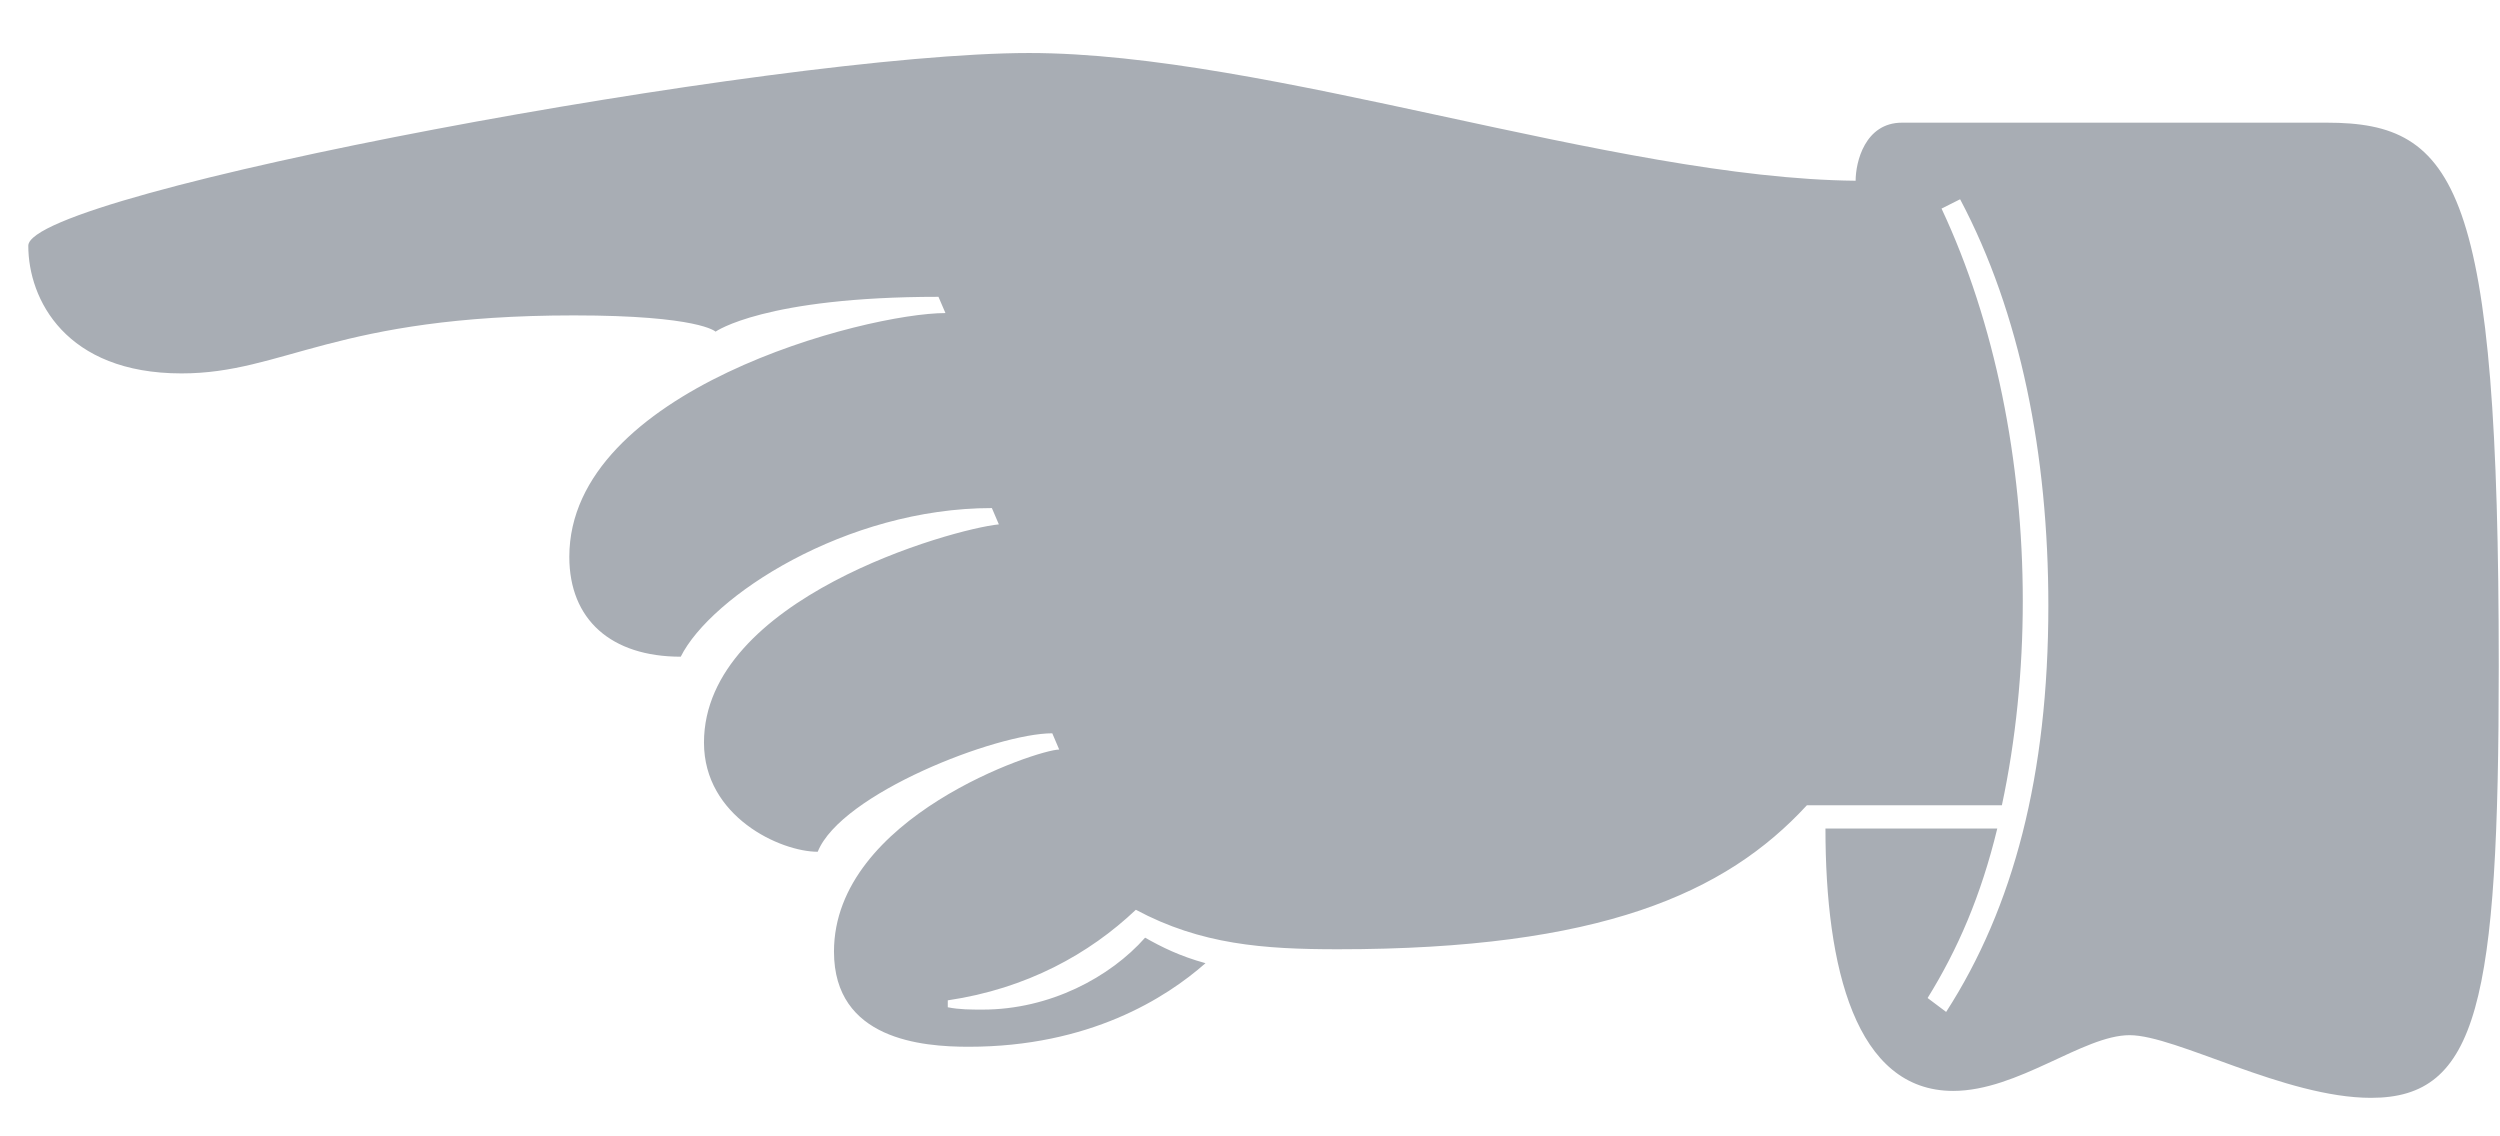 <svg width="44" height="20" viewBox="0 0 44 20" fill="none" xmlns="http://www.w3.org/2000/svg"><path d="M18.111 0.933C22.32 0.933 28.409 3.14 32.659 3.181C32.659 2.854 32.822 2.159 33.476 2.159H40.954C43.243 2.159 43.978 3.303 43.978 11.721C43.978 17.647 43.611 19.322 41.731 19.322C40.219 19.322 38.298 18.219 37.481 18.219C36.664 18.219 35.519 19.2 34.375 19.2C32.659 19.2 32.128 17.034 32.128 14.582H35.152C34.865 15.767 34.457 16.707 33.926 17.565L34.252 17.81C35.438 15.971 36.051 13.642 36.051 10.659C36.051 8.003 35.56 5.51 34.498 3.507L34.171 3.671C35.111 5.673 35.601 8.125 35.601 10.577C35.601 11.803 35.478 13.029 35.233 14.173H31.801C30.37 15.726 28.164 16.707 23.546 16.707C22.238 16.707 21.135 16.625 19.991 16.012C19.173 16.788 18.07 17.401 16.681 17.606V17.728C16.885 17.769 17.089 17.769 17.294 17.769C18.479 17.769 19.541 17.197 20.154 16.503C20.44 16.666 20.767 16.829 21.217 16.952C20.522 17.565 19.173 18.423 17.048 18.423C16.231 18.423 14.678 18.3 14.678 16.748C14.678 14.377 18.274 13.192 18.642 13.192L18.52 12.906C17.539 12.906 14.801 13.969 14.392 14.991C13.738 14.991 12.39 14.377 12.39 13.07C12.39 10.536 16.762 9.31 17.58 9.229L17.457 8.942C14.883 8.942 12.512 10.495 11.981 11.558C10.755 11.558 10.02 10.904 10.02 9.801C10.02 6.858 15.25 5.51 16.64 5.51L16.517 5.224C13.452 5.224 12.594 5.837 12.594 5.837C12.594 5.837 12.308 5.551 10.101 5.551C5.892 5.551 4.993 6.572 3.195 6.572C1.152 6.572 0.498 5.265 0.498 4.325C0.498 3.385 13.697 0.933 18.111 0.933Z" fill="#A8ADB4"/></svg>
